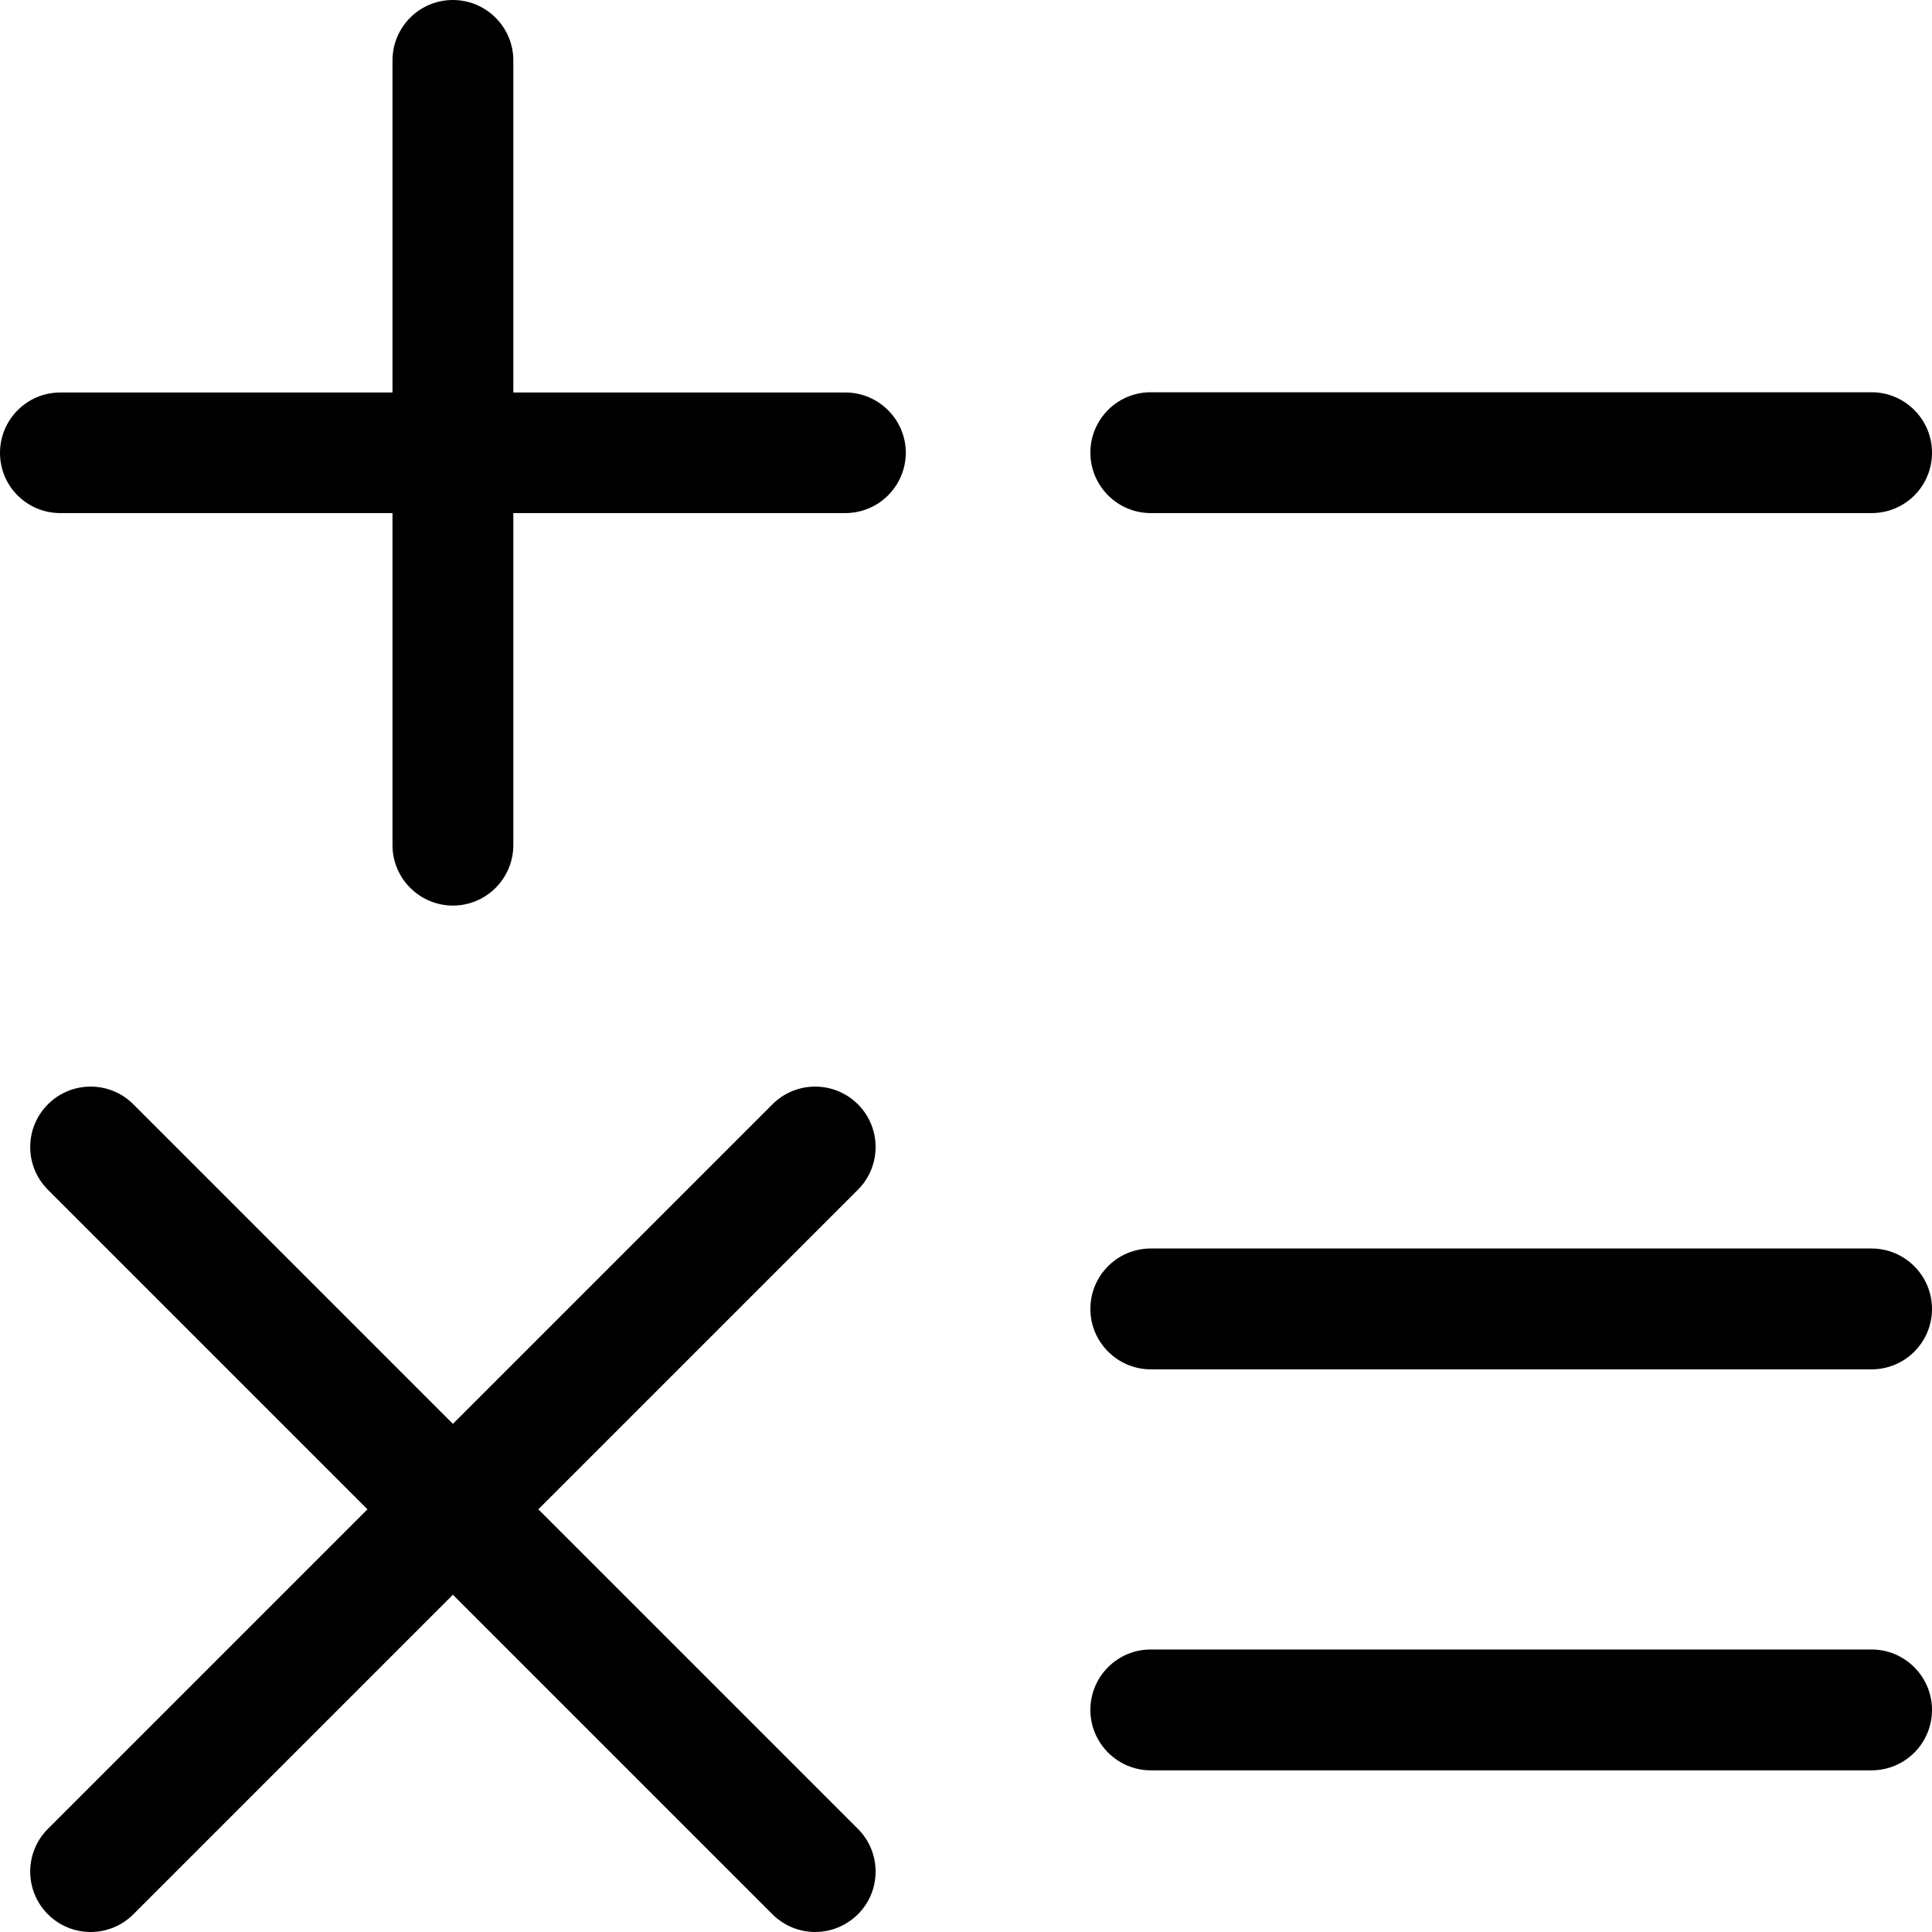 <?xml version="1.0" encoding="utf-8"?>
<!-- Generator: Adobe Illustrator 18.1.1, SVG Export Plug-In . SVG Version: 6.00 Build 0)  -->
<svg version="1.1" id="图层_1" xmlns="http://www.w3.org/2000/svg" xmlns:xlink="http://www.w3.org/1999/xlink" x="0px" y="0px"
	 viewBox="0 0 818.6 818.6" enable-background="new 0 0 818.6 818.6" xml:space="preserve">
<g>
	<defs>
		<rect id="SVGID_1_" width="818.6" height="818.6"/>
	</defs>
	<clipPath id="SVGID_2_">
		<use xlink:href="#SVGID_1_"  overflow="visible"/>
	</clipPath>
	<path clip-path="url(#SVGID_2_)" d="M793,217.4H487.6c-14.1,0-25.6-11.5-25.6-25.6c0-14.1,11.4-25.6,25.6-25.6H793
		c14.1,0,25.6,11.5,25.6,25.6C818.6,206,807.2,217.4,793,217.4"/>
	<path clip-path="url(#SVGID_2_)" d="M793,750.1H487.6c-14.1,0-25.6-11.5-25.6-25.6c0-14.1,11.4-25.6,25.6-25.6H793
		c14.1,0,25.6,11.5,25.6,25.6C818.6,738.6,807.2,750.1,793,750.1"/>
	<path clip-path="url(#SVGID_2_)" d="M793,580.2H487.6c-14.1,0-25.6-11.5-25.6-25.6c0-14.1,11.4-25.6,25.6-25.6H793
		c14.1,0,25.6,11.5,25.6,25.6C818.6,568.7,807.2,580.2,793,580.2"/>
	<path clip-path="url(#SVGID_2_)" d="M358.1,217.4H25.6C11.4,217.4,0,206,0,191.9c0-14.1,11.4-25.6,25.6-25.6h332.6
		c14.1,0,25.6,11.5,25.6,25.6C383.7,206,372.3,217.4,358.1,217.4"/>
	<path clip-path="url(#SVGID_2_)" d="M191.9,383.7c-14.1,0-25.6-11.5-25.6-25.6V25.6c0-14.1,11.4-25.6,25.6-25.6
		c14.1,0,25.6,11.5,25.6,25.6v332.6C217.4,372.3,206,383.7,191.9,383.7"/>
	<path clip-path="url(#SVGID_2_)" d="M345.4,818.6c-6.5,0-13.1-2.5-18.1-7.5l-307-307c-10-10-10-26.2,0-36.2c10-10,26.2-10,36.2,0
		l307,307c10,10,10,26.2,0,36.2C358.4,816.1,351.9,818.6,345.4,818.6"/>
	<path clip-path="url(#SVGID_2_)" d="M38.4,818.6c-6.5,0-13.1-2.5-18.1-7.5c-10-10-10-26.2,0-36.2l307-307c10-10,26.2-10,36.2,0
		c10,10,10,26.2,0,36.2l-307,307C51.5,816.1,44.9,818.6,38.4,818.6"/>
</g>
</svg>
